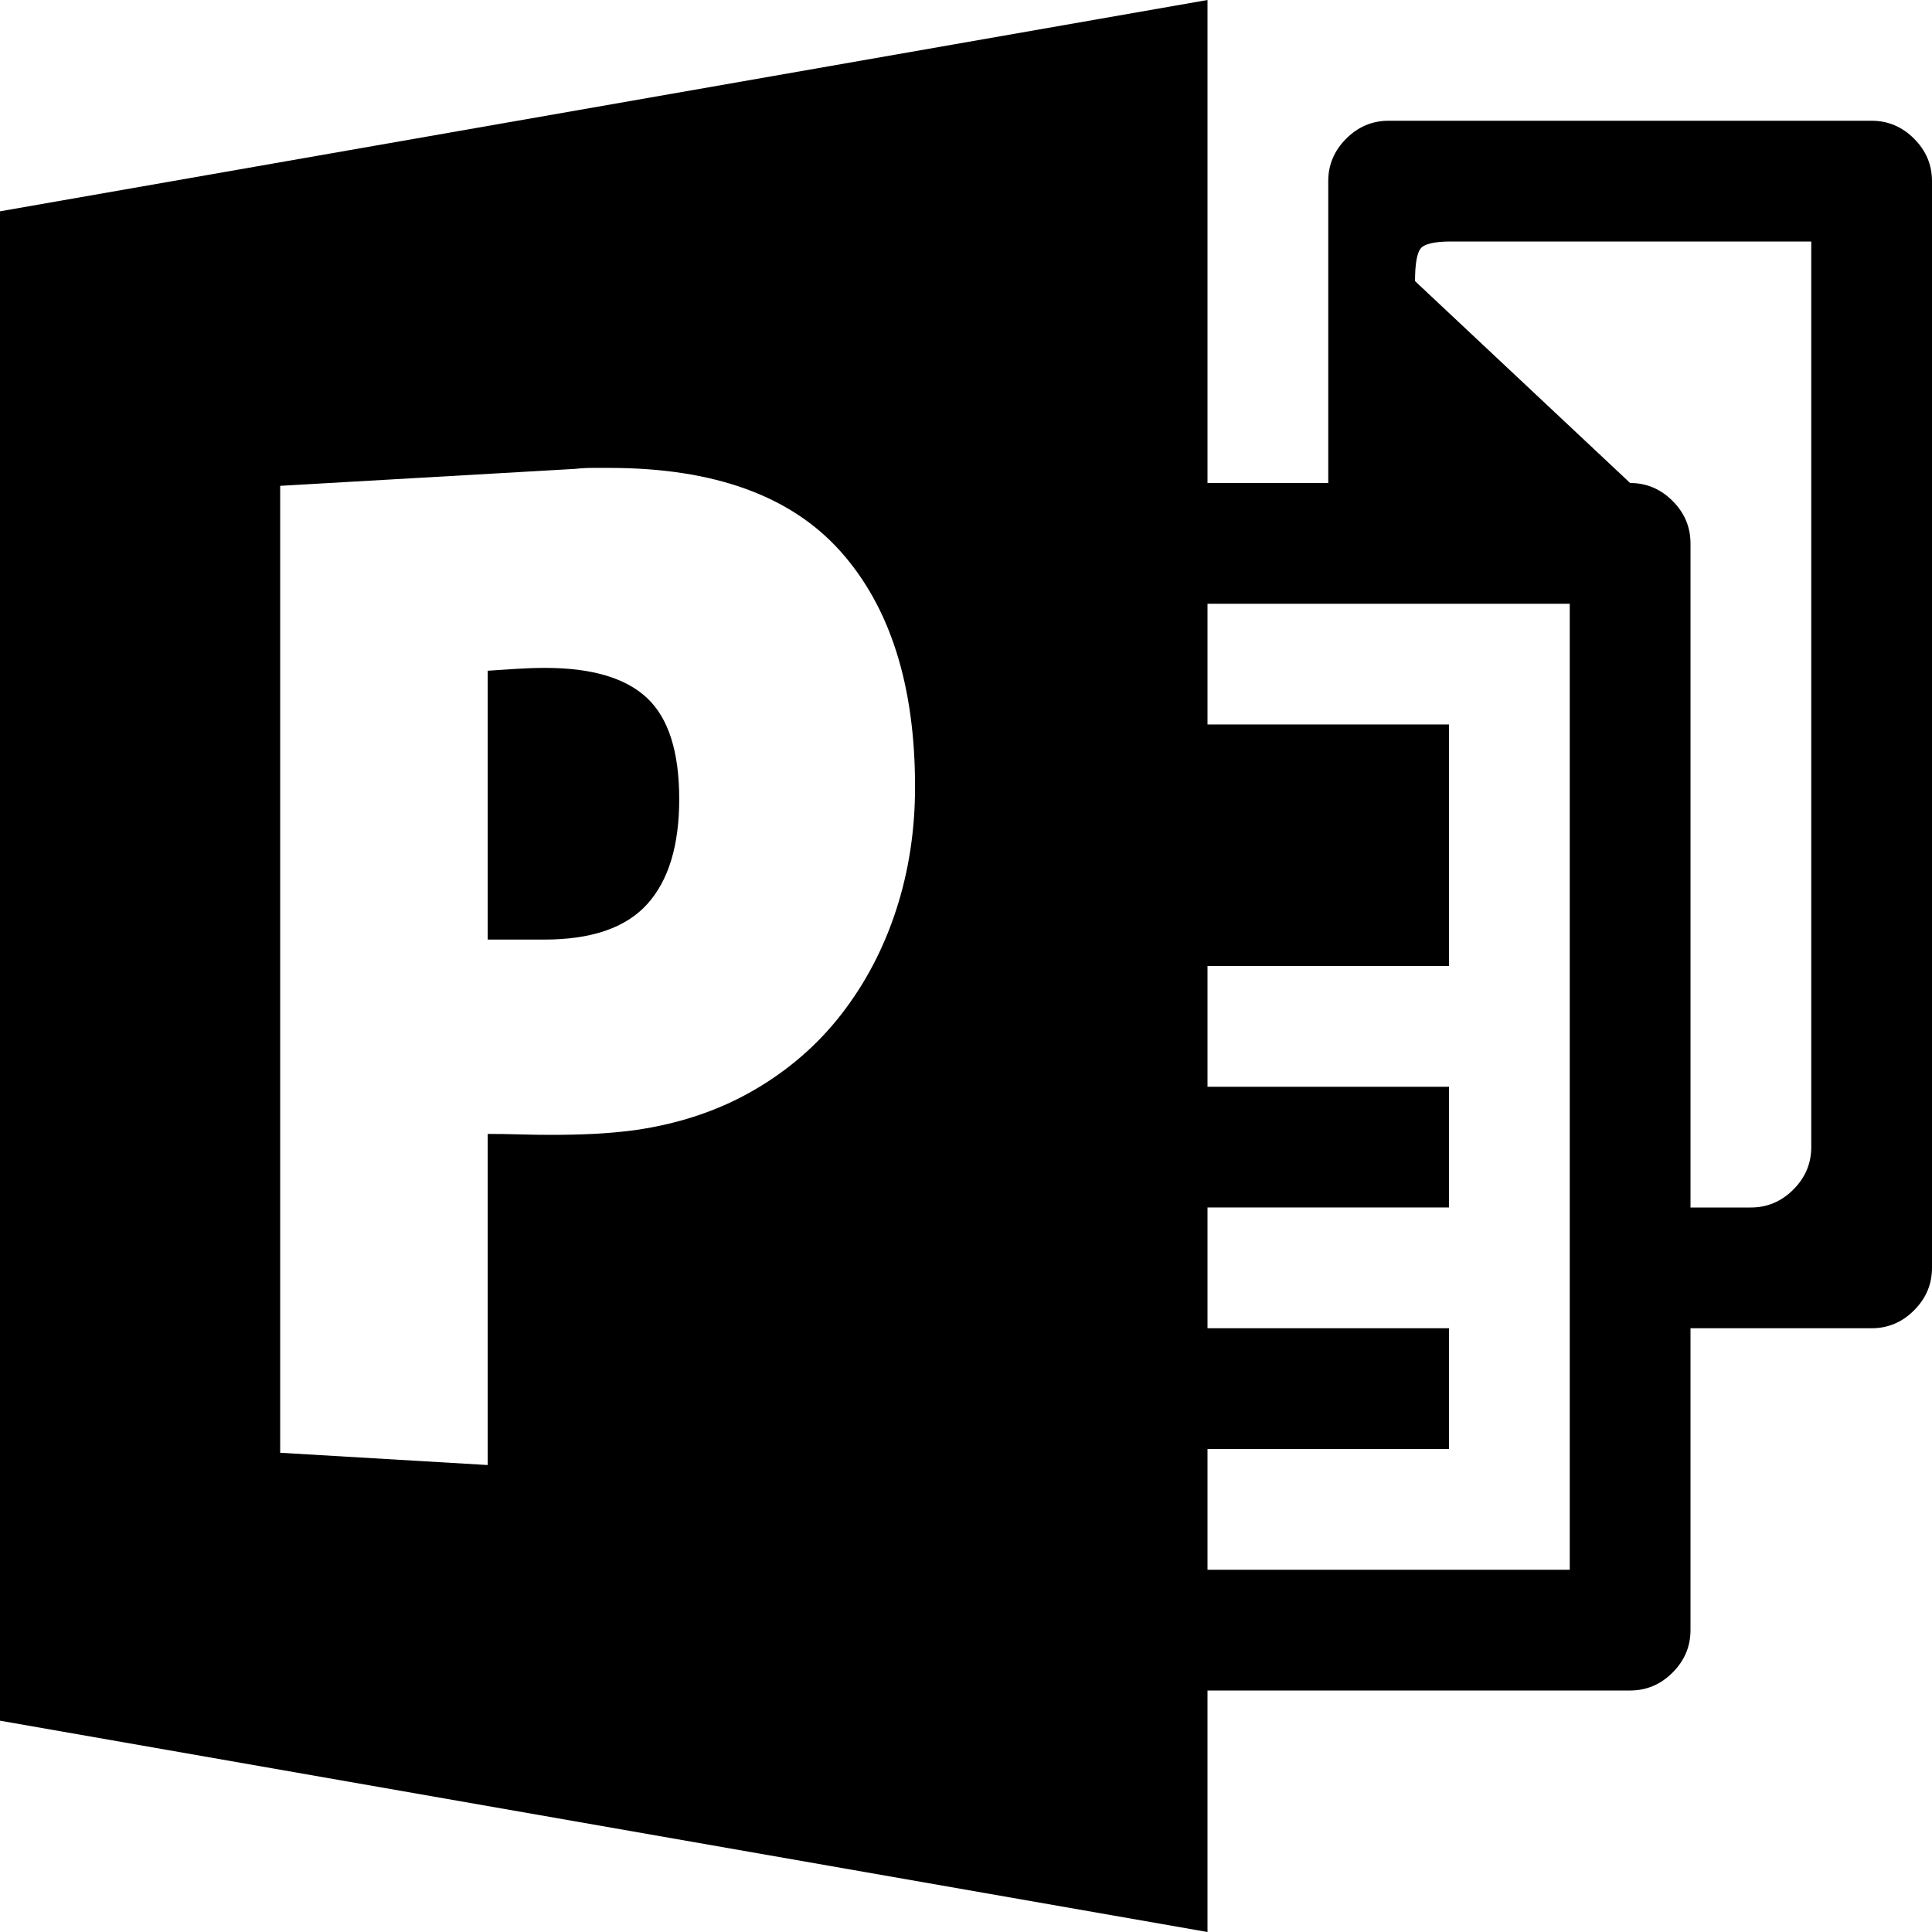 <svg xmlns="http://www.w3.org/2000/svg" viewBox="0 0 2048 2048"><path d="M578 708q74 0 108 32t34 107q0 74-34 111.5T577 996h-60V711q15-1 30.5-2t30.5-1m1406-580q26 0 45 19t19 45v1152q0 26-19 45t-45 19h-192v320q0 26-19 45t-45 19h-448v256L0 1824V224L1280 0v512h128V192q0-26 19-45t45-19h512M517 1202q17 0 34 .5t34 .5q22 0 43.5-1t44.5-4q70-10 125.5-42t93.5-81q38-49 58-110.5T970 834q0-161-79-249.5T646 496h-18q-9 0-18 1l-313 18v1025l220 13v-351m1147-562h-384v128h256v256h-256v128h256v128h-256v128h256v128h-256v128h384V640m256-384h-382q-27 0-32.5 8t-5.5 34l228 214q26 0 45 19t19 45v704h64q26 0 45-19t19-45V256z"/></svg>